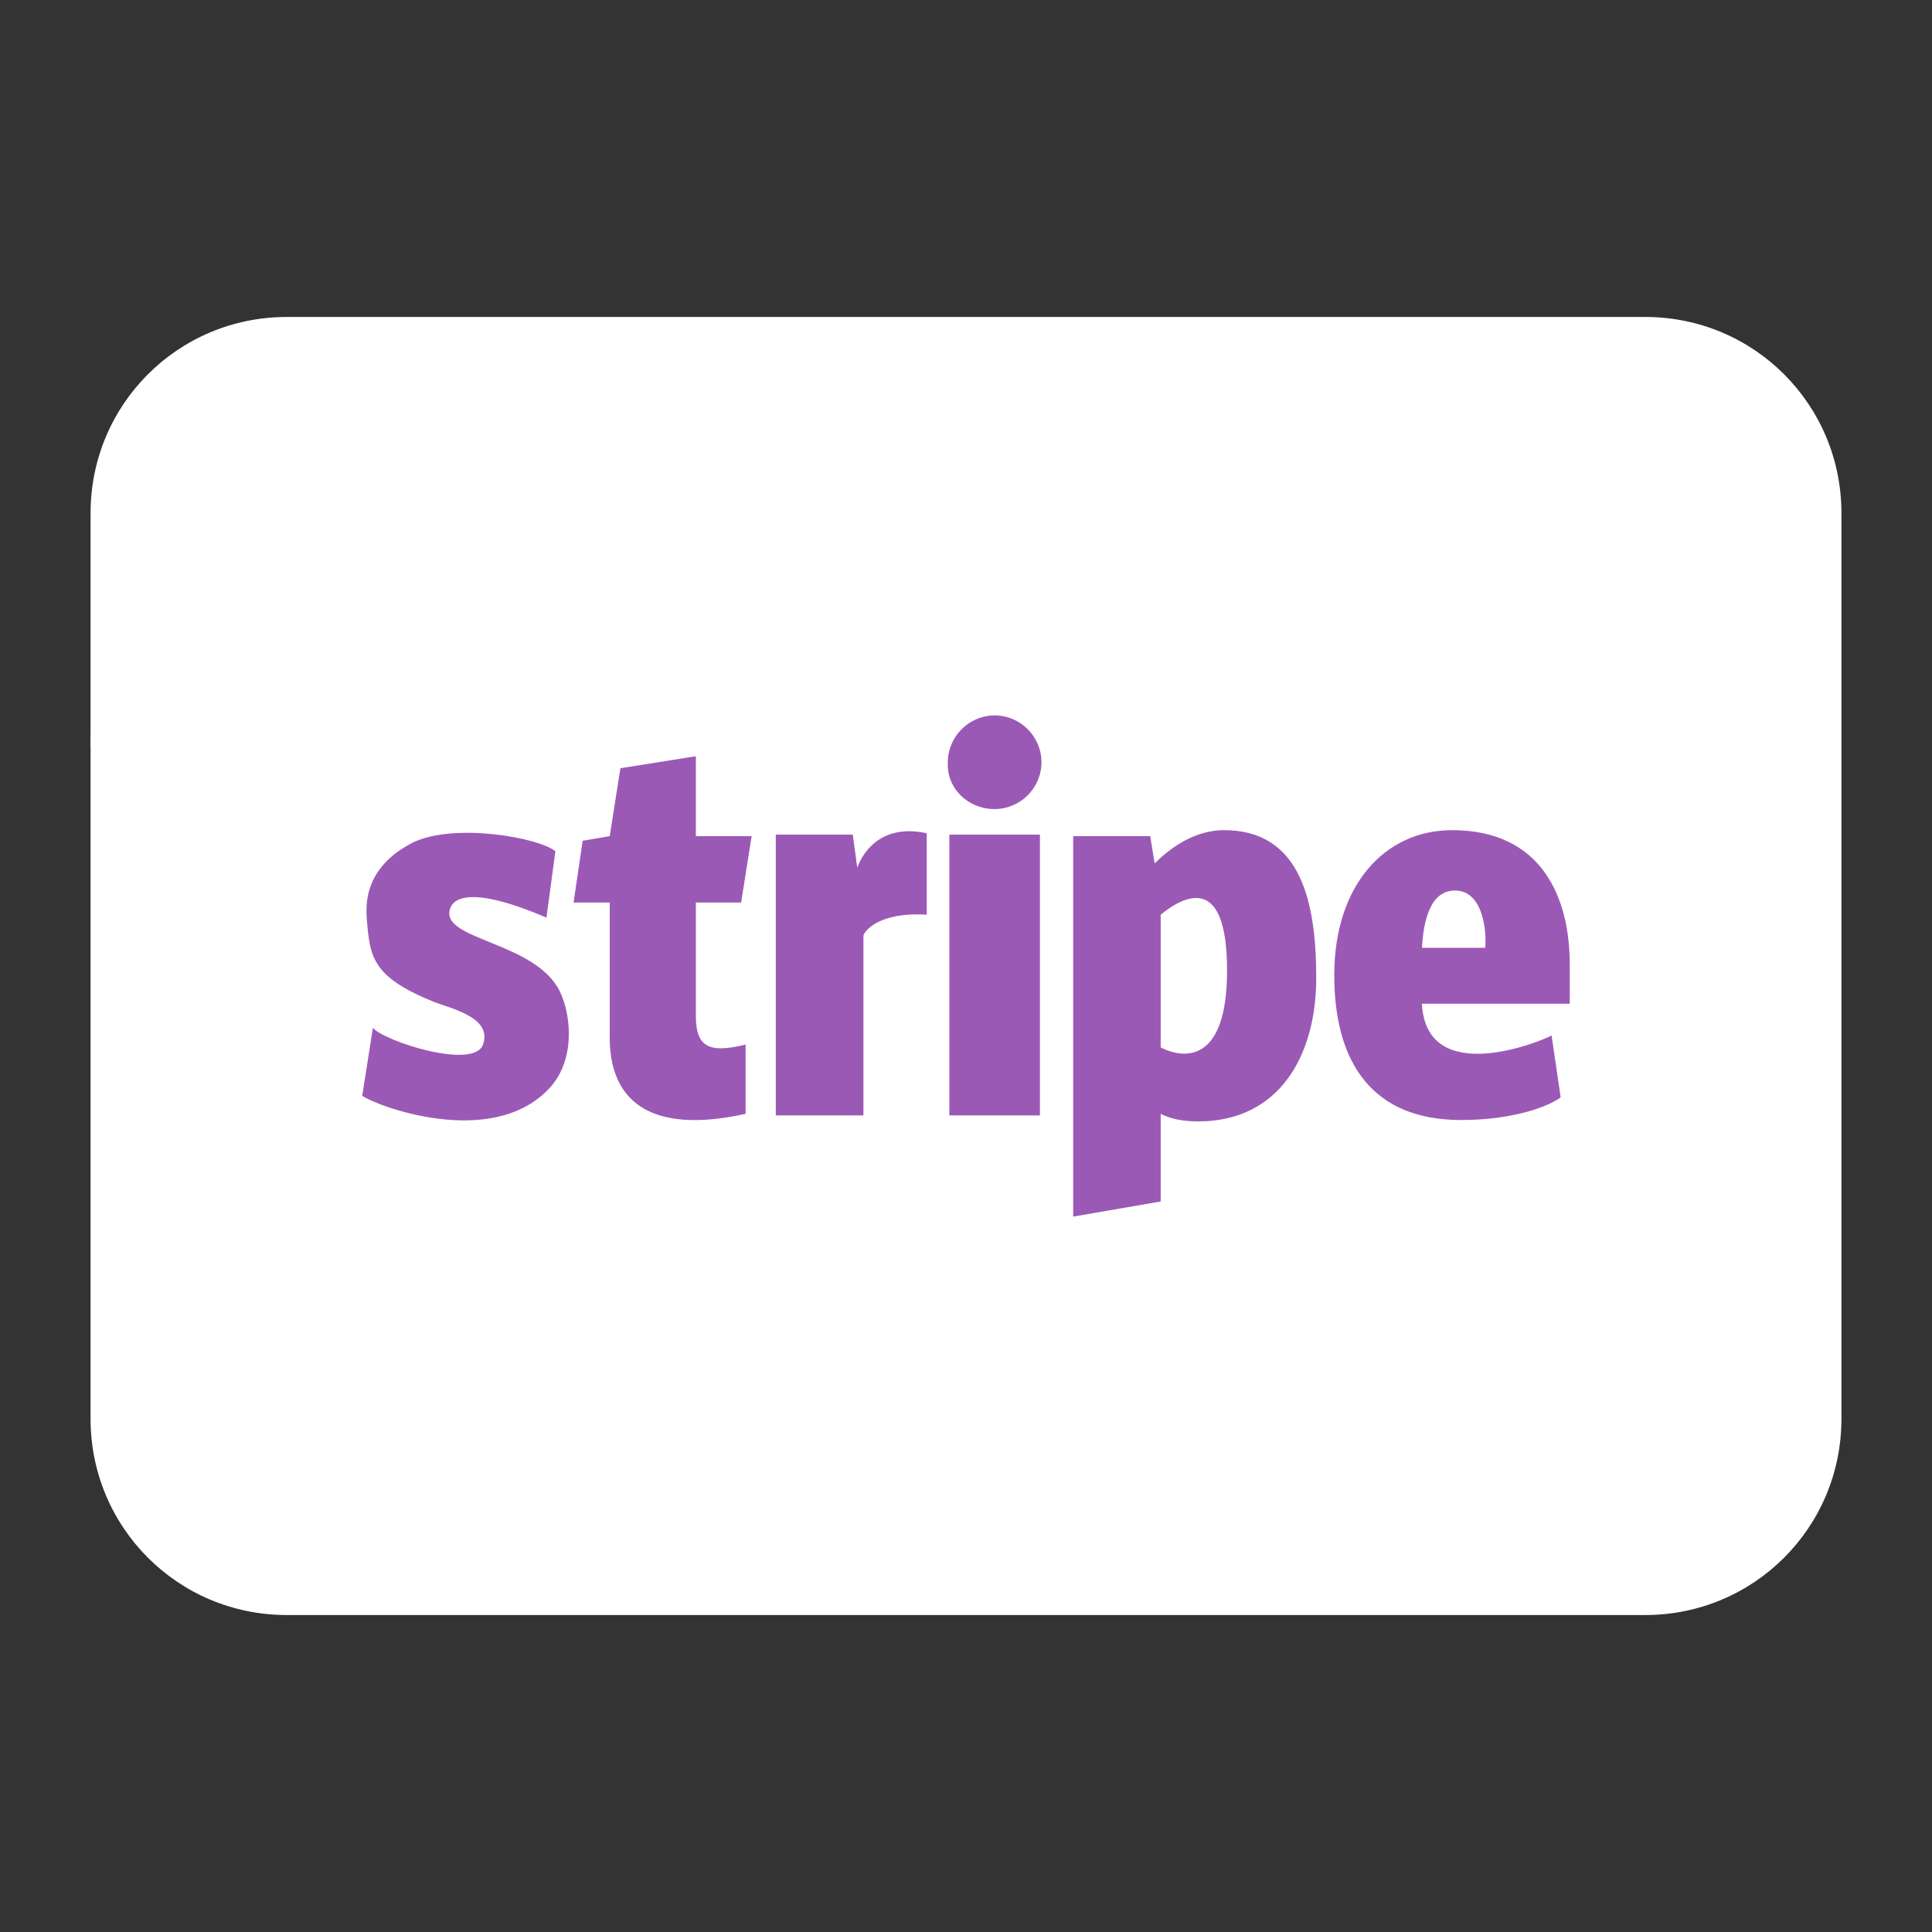 <?xml version="1.0" encoding="UTF-8"?>
<svg xmlns="http://www.w3.org/2000/svg" xmlns:xlink="http://www.w3.org/1999/xlink" viewBox="0 0 64 64" width="64px" height="64px">
<rect x="0" y="0" width="64" height="64" fill="#333333" stroke="none"/>
<g id="surface6526846">
<path style=" stroke:none;fill-rule:nonzero;fill:rgb(100%,100%,100%);fill-opacity:1;" d="M 54.5 52 L 9.5 52 C 6.75 52 4.5 49.75 4.5 47 L 4.5 17 C 4.5 14.25 6.75 12 9.5 12 L 54.5 12 C 57.25 12 59.5 14.25 59.5 17 L 59.5 47 C 59.5 49.75 57.25 52 54.5 52 Z M 54.5 52 "/>
<path style=" stroke:none;fill-rule:nonzero;fill:rgb(60.784%,34.902%,71.373%);fill-opacity:1;" d="M 52 31.949 C 52 29.699 51.051 27.5 48.102 27.5 C 45.852 27.5 44.199 29.352 44.199 32.301 C 44.199 35.25 45.5 37.102 48.398 37.102 C 50.148 37.102 51.301 36.648 51.699 36.352 L 51.398 34.301 C 51.051 34.5 47.25 36.051 47.102 33.25 L 52 33.25 Z M 47.102 31.449 C 47.148 30.449 47.398 29.5 48.199 29.5 C 49.148 29.5 49.25 30.898 49.199 31.398 L 47.102 31.398 Z M 40.551 27.5 C 39.801 27.5 39 27.852 38.25 28.602 L 38.102 27.699 L 35.551 27.699 L 35.551 40.301 L 38.449 39.801 L 38.449 36.898 C 38.75 37.051 39.148 37.148 39.699 37.148 C 42.352 37.148 43.602 35 43.602 32.398 C 43.602 29.898 43.102 27.5 40.551 27.5 Z M 38.449 34.699 L 38.449 31 C 38.449 30.75 38.449 30.551 38.449 30.301 C 39.25 29.648 40.648 28.949 40.648 32.148 C 40.648 35.199 39.25 35.102 38.449 34.699 Z M 32.949 26.801 C 33.801 26.801 34.5 26.102 34.5 25.25 C 34.5 24.398 33.801 23.699 32.949 23.699 C 32.102 23.699 31.398 24.398 31.398 25.25 C 31.352 26.102 32.051 26.801 32.949 26.801 Z M 31.449 27.648 L 34.449 27.648 L 34.449 36.949 L 31.449 36.949 Z M 25.699 27.648 L 28.25 27.648 L 28.398 28.75 C 28.398 28.75 28.852 27.199 30.699 27.602 L 30.699 30.301 C 29.051 30.199 28.602 30.898 28.602 31 L 28.602 36.949 L 25.699 36.949 Z M 24.699 36.898 L 24.699 34.602 C 23.5 34.898 23.051 34.699 23.051 33.648 L 23.051 29.898 L 24.551 29.898 L 24.898 27.699 L 23.051 27.699 L 23.051 25.051 L 20.551 25.449 L 20.199 27.699 L 19.301 27.852 L 19 29.898 L 20.199 29.898 L 20.199 34.25 C 20.148 36.449 21.5 37.602 24.699 36.898 Z M 16 34.602 C 16.301 33.75 15.102 33.449 14.398 33.199 C 12.301 32.352 12.25 31.699 12.148 30.398 C 12.051 29.102 12.801 28.352 13.699 27.898 C 15.102 27.25 17.852 27.75 18.398 28.199 L 18.102 30.398 C 15.301 29.199 14.949 29.898 14.898 30.148 C 14.648 31.148 17.75 31.199 18.551 32.852 C 18.949 33.699 19.051 35.199 18.148 36.102 C 16.25 38.051 12.5 36.648 12 36.301 L 12.352 34.051 C 12.75 34.5 15.699 35.449 16 34.602 Z M 16 34.602 "/>
<path style=" stroke:none;fill-rule:nonzero;fill:rgb(100%,100%,100%);fill-opacity:1;" d="M 54.5 53.5 L 9.5 53.5 C 5.898 53.5 3 50.602 3 47 L 3 17 C 3 13.398 5.898 10.5 9.5 10.5 L 54.5 10.5 C 58.102 10.5 61 13.398 61 17 L 61 47 C 61 50.602 58.102 53.5 54.5 53.5 Z M 9.5 13.5 C 7.551 13.5 6 15.051 6 17 L 6 47 C 6 48.949 7.551 50.5 9.5 50.5 L 54.5 50.5 C 56.449 50.5 58 48.949 58 47 L 58 17 C 58 15.051 56.449 13.5 54.5 13.5 Z M 9.5 13.5 "/>
<path style=" stroke:none;fill-rule:nonzero;fill:rgb(100%,100%,100%);fill-opacity:1;" d="M 4.5 26 C 4.398 26 4.301 26 4.199 25.949 C 4.102 25.949 4 25.898 3.898 25.852 C 3.801 25.801 3.75 25.75 3.648 25.699 C 3.551 25.648 3.5 25.602 3.449 25.5 C 3.398 25.449 3.301 25.352 3.25 25.301 C 3.199 25.199 3.148 25.148 3.102 25.051 C 3.051 24.949 3.051 24.852 3 24.75 C 3 24.699 3 24.602 3 24.5 C 3 24.102 3.148 23.699 3.449 23.449 C 3.801 23.102 4.301 22.949 4.801 23.051 C 4.898 23.051 5 23.102 5.102 23.148 C 5.199 23.199 5.301 23.25 5.352 23.301 C 5.449 23.352 5.5 23.398 5.551 23.5 C 5.602 23.551 5.699 23.648 5.75 23.699 C 5.801 23.801 5.852 23.852 5.898 23.949 C 5.949 24.051 5.949 24.148 6 24.25 C 6 24.352 6.051 24.449 6.051 24.551 C 6.051 24.648 6.051 24.75 6 24.852 C 6 24.949 5.949 25.051 5.898 25.148 C 5.852 25.25 5.801 25.352 5.75 25.398 C 5.699 25.5 5.648 25.551 5.551 25.602 C 5.5 25.648 5.398 25.75 5.352 25.801 C 5.25 25.852 5.199 25.898 5.102 25.949 C 5 26 4.898 26 4.801 26.051 C 4.699 26 4.602 26 4.5 26 Z M 4.5 26 "/>
</g>
</svg>
